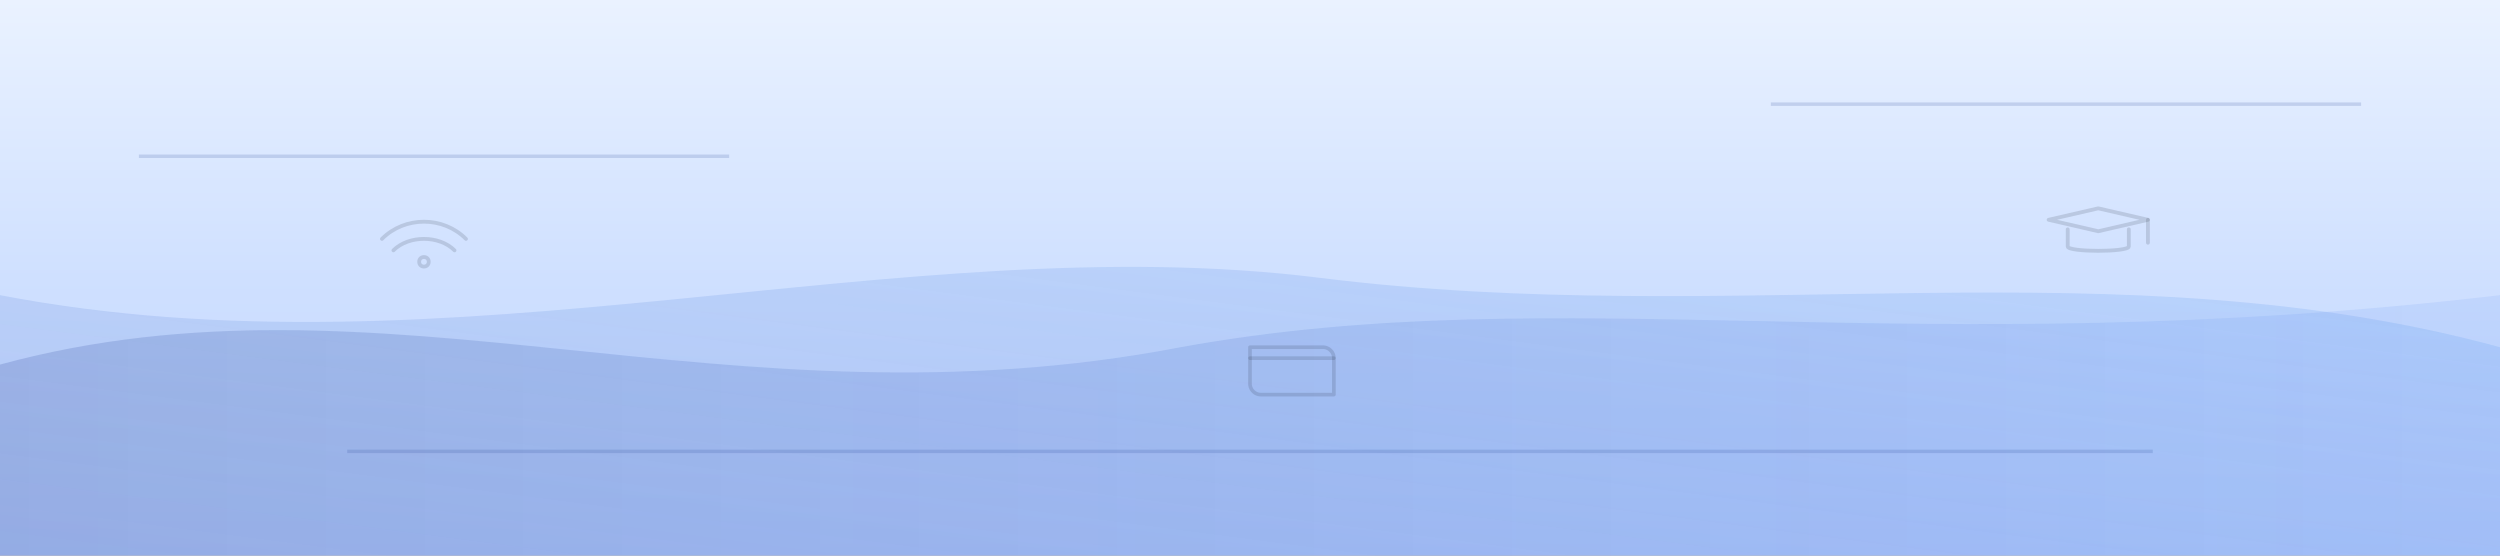 <?xml version="1.0" encoding="UTF-8"?>
<svg xmlns="http://www.w3.org/2000/svg" viewBox="0 0 1440 320" role="img" aria-hidden="true">
    <rect x="0" y="0" width="1440" height="320" fill="#808080" stroke="none"/>
    <defs>
        <linearGradient id="bg" x1="0" x2="0" y1="0" y2="1">
            <stop offset="0%" stop-color="#EAF2FF"/>
            <stop offset="50%" stop-color="#CFE0FF"/>
            <stop offset="100%" stop-color="#BFD4FF"/>
        </linearGradient>

        <!-- ondas -->
        <linearGradient id="wave1" x1="0" x2="1" y1="0" y2="0">
            <stop offset="0%" stop-color="#1E3A8A" stop-opacity="0.18"/>
            <stop offset="100%" stop-color="#2563EB" stop-opacity="0.08"/>
        </linearGradient>
        <linearGradient id="wave2" x1="1" x2="0" y1="0" y2="1">
            <stop offset="0%" stop-color="#60A5FA" stop-opacity="0.20"/>
            <stop offset="100%" stop-color="#1E40AF" stop-opacity="0.10"/>
        </linearGradient>

        <!-- estilo de líneas/iconos sutiles -->
        <style>
            .line{fill:none;stroke:#1E3A8A;stroke-opacity:.16;stroke-width:2}
            .icon{fill:none;stroke:#0F172A;stroke-opacity:.14;stroke-width:2;stroke-linecap:round;stroke-linejoin:round}
        </style>
    </defs>

    <!-- fondo -->
    <rect width="1440" height="320" fill="url(#bg)"/>

    <!-- ondas abstractas -->
    <path d="M0,210 C220,150 420,250 680,200 C900,160 1100,210 1440,170 L1440,320 L0,320 Z" fill="url(#wave1)"/>
    <path d="M0,170 C260,220 520,130 760,160 C1000,190 1220,140 1440,200 L1440,320 L0,320 Z" fill="url(#wave2)"/>

    <!-- líneas decorativas -->
    <path class="line" d="M80 90 H420"/>
    <path class="line" d="M1020 60 H1360"/>
    <path class="line" d="M200 260 H1240"/>

    <!-- micro-iconos temáticos (muy sutiles) -->
    <!-- Wi-Fi -->
    <g transform="translate(220 120) scale(1.1)">
        <path class="icon" d="M0 16c12-12 32-12 44 0"/>
        <path class="icon" d="M6 22c8-8 24-8 32 0"/>
        <circle class="icon" cx="22" cy="28" r="2.5"/>
    </g>

    <!-- birrete -->
    <g transform="translate(1180 120) scale(1.1)">
        <path class="icon" d="M0 6 26 0 52 6 26 12 0 6z"/>
        <path class="icon" d="M10 11v9c0 3 32 3 32 0v-9"/>
        <path class="icon" d="M52 6v12"/>
    </g>

    <!-- libro -->
    <g transform="translate(720 200) scale(1.05)">
        <path class="icon" d="M0 0h40a6 6 0 0 1 6 6v20H6A6 6 0 0 1 0 20V0z"/>
        <path class="icon" d="M0 6h46"/>
    </g>
</svg>
